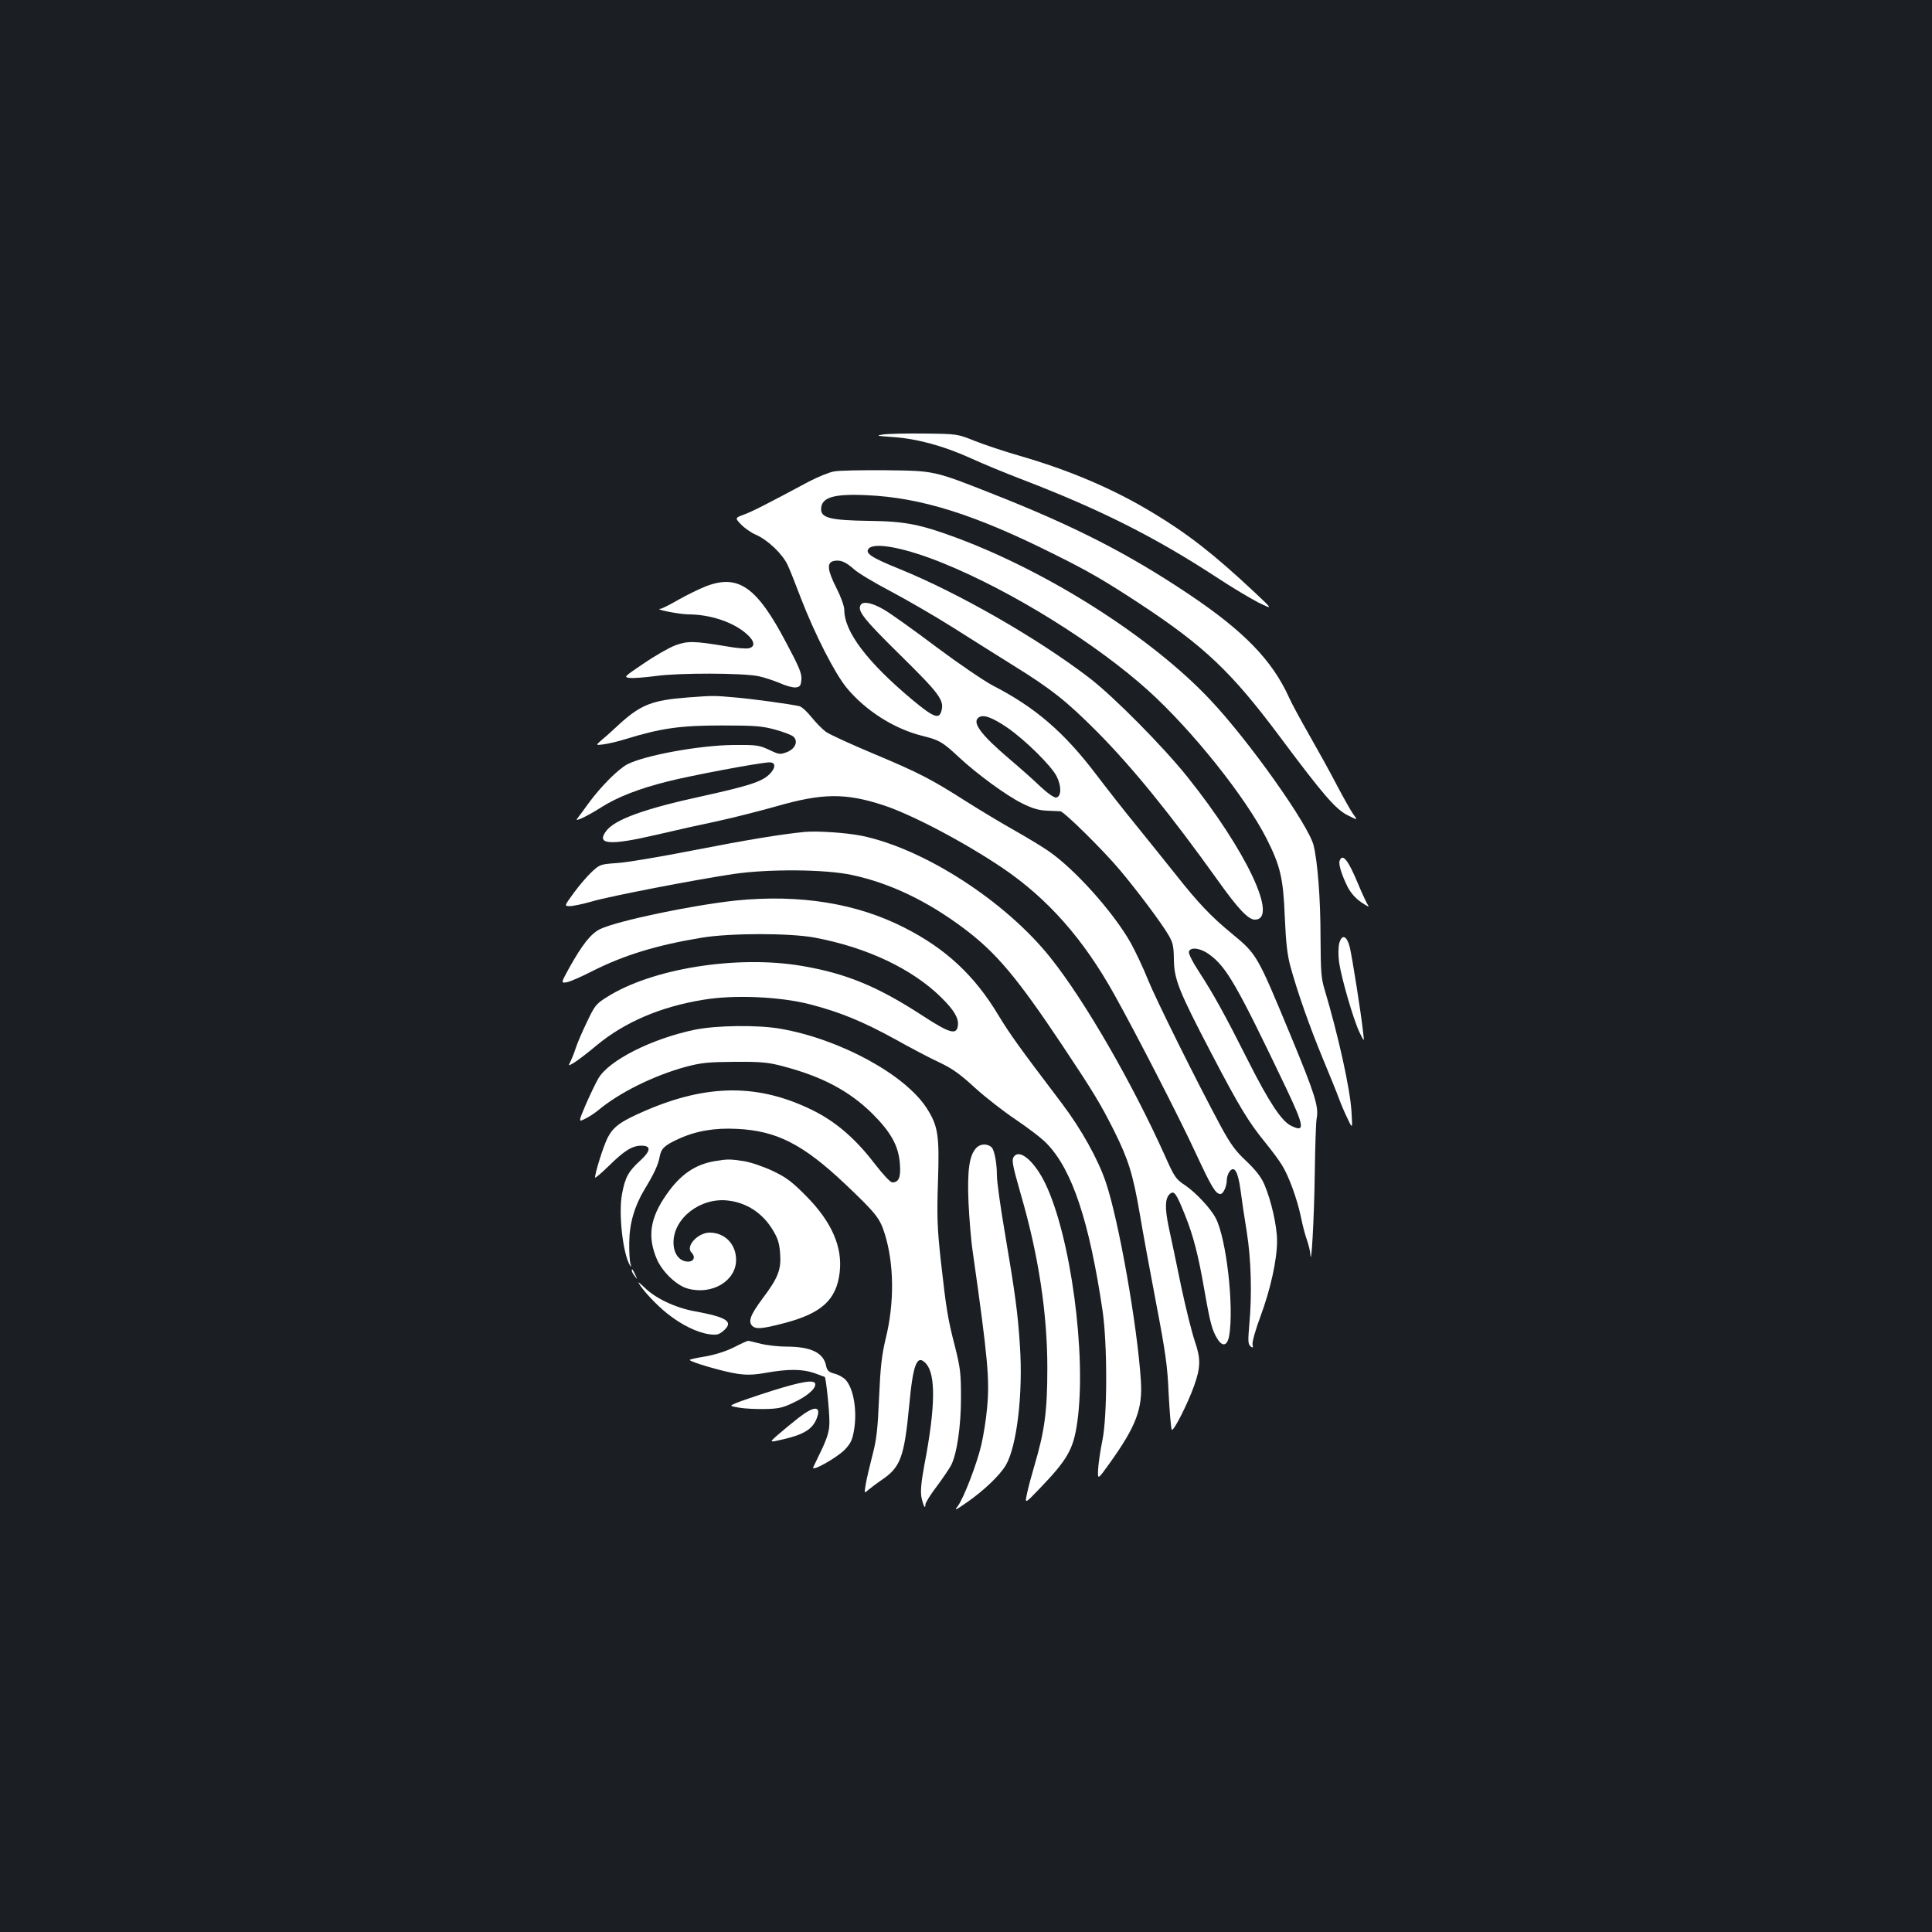 <?xml version="1.0" standalone="no"?>
<!DOCTYPE svg PUBLIC "-//W3C//DTD SVG 20010904//EN"
 "http://www.w3.org/TR/2001/REC-SVG-20010904/DTD/svg10.dtd">
<svg version="1.0" xmlns="http://www.w3.org/2000/svg"
 width="1000pt" height="1000pt" viewBox="0 0 1000 1000"
 preserveAspectRatio="xMidYMid meet">
<rect width="100%" height="100%" fill="#1b1f23"/>
<g transform="translate(0,1000) scale(0.1,-0.1)"
fill="#ffffff" stroke="none">
<path d="M4570 7751 c-39 -6 -33 -7 50 -13 124 -8 264 -46 403 -109 61 -28
179 -77 263 -109 409 -157 691 -299 1014 -510 74 -49 170 -106 212 -128 78
-38 78 -38 -18 52 -210 197 -347 304 -529 413 -203 123 -432 220 -685 293 -80
23 -185 58 -235 78 -90 36 -90 36 -260 38 -93 1 -190 -1 -215 -5z"/>
<path d="M4318 7560 c-25 -4 -84 -28 -130 -52 -226 -121 -297 -157 -339 -172
-45 -17 -45 -17 -14 -50 17 -18 52 -43 78 -54 63 -28 139 -101 165 -159 12
-26 42 -102 67 -168 72 -187 176 -391 238 -466 98 -118 246 -212 392 -248 88
-22 103 -31 187 -109 93 -87 243 -197 326 -239 54 -27 87 -37 130 -39 31 -1
63 -3 70 -3 19 -1 222 -201 310 -306 92 -110 212 -270 249 -333 24 -40 28 -59
29 -127 1 -103 24 -162 195 -489 143 -274 193 -356 279 -461 31 -38 70 -90 85
-115 36 -57 79 -176 99 -271 8 -41 22 -94 31 -118 8 -24 16 -55 17 -70 5 -86
20 184 23 404 2 143 6 276 10 296 12 60 -9 126 -135 430 -173 417 -174 419
-302 525 -112 92 -176 160 -297 313 -58 73 -151 188 -205 255 -54 66 -145 182
-202 257 -166 219 -316 348 -534 460 -46 24 -178 114 -292 199 -114 86 -236
173 -270 193 -62 37 -111 47 -123 26 -19 -30 15 -73 204 -259 203 -200 229
-234 214 -289 -12 -46 -40 -35 -151 57 -233 195 -352 352 -352 465 0 19 -17
67 -40 112 -47 93 -52 132 -16 141 35 8 62 -3 107 -43 22 -20 106 -70 188
-113 81 -43 227 -127 322 -187 96 -61 235 -148 310 -195 202 -125 279 -187
434 -342 186 -187 383 -430 627 -771 106 -149 159 -205 193 -205 125 0 -44
358 -350 740 -124 155 -379 413 -505 510 -267 205 -677 440 -984 565 -149 60
-182 83 -158 107 33 33 195 0 386 -78 356 -145 788 -414 1059 -658 229 -207
503 -551 613 -767 72 -143 86 -206 94 -404 6 -137 13 -199 30 -260 36 -131 97
-305 166 -472 36 -87 74 -180 84 -208 10 -27 30 -75 45 -105 26 -55 26 -55 20
40 -8 121 -69 393 -138 625 -19 61 -21 96 -22 275 0 197 -15 390 -36 475 -28
108 -334 540 -535 753 -300 319 -828 657 -1309 837 -191 71 -270 87 -460 89
-194 3 -245 15 -245 60 0 61 63 81 234 73 283 -12 562 -100 971 -305 180 -89
265 -139 445 -257 334 -220 474 -353 722 -685 229 -307 292 -380 356 -411 50
-25 50 -25 27 6 -12 16 -50 84 -85 150 -34 66 -99 183 -143 260 -44 77 -92
165 -105 195 -88 194 -235 345 -524 538 -310 207 -587 349 -1008 515 -309 122
-303 120 -555 123 -121 1 -241 -1 -267 -6z m897 -1327 c91 -63 227 -197 254
-251 26 -51 25 -105 -2 -110 -10 -2 -42 20 -80 55 -34 33 -105 96 -158 141
-151 128 -199 192 -164 218 24 18 69 2 150 -53z m1044 -1173 c89 -65 141 -154
396 -688 98 -206 102 -237 24 -197 -47 25 -112 123 -216 329 -124 246 -181
349 -255 463 -36 55 -58 99 -54 108 9 25 60 18 105 -15z"/>
<path d="M3653 6965 c-33 -13 -97 -44 -141 -69 -43 -25 -85 -46 -93 -47 -38
-2 94 -28 143 -29 114 0 233 -40 301 -100 43 -37 48 -67 14 -75 -13 -4 -64 0
-113 9 -174 29 -204 29 -268 6 -32 -12 -106 -54 -164 -94 -104 -70 -105 -71
-71 -75 19 -2 79 3 134 10 119 17 450 16 531 -1 30 -6 80 -23 111 -36 31 -14
68 -24 82 -22 22 3 26 9 29 40 3 31 -11 65 -80 194 -151 287 -247 354 -415
289z"/>
<path d="M3560 6390 c-185 -14 -244 -38 -354 -138 -28 -26 -67 -62 -88 -79
-36 -31 -36 -31 5 -26 23 3 76 15 117 28 182 56 282 70 495 70 175 0 210 -3
279 -22 43 -12 86 -28 94 -37 24 -24 8 -62 -35 -79 -35 -13 -40 -13 -92 12
-52 24 -65 26 -186 25 -175 -2 -456 -53 -548 -100 -47 -25 -133 -111 -195
-194 -30 -41 -59 -81 -65 -88 -15 -19 54 14 126 60 84 53 194 96 342 133 121
31 468 96 525 99 37 2 37 -29 0 -64 -39 -37 -110 -59 -345 -111 -300 -65 -454
-121 -498 -181 -52 -70 19 -75 260 -19 93 22 236 54 318 71 83 18 220 53 305
77 237 68 356 69 550 6 148 -48 419 -191 618 -325 235 -159 420 -368 581 -658
118 -212 336 -637 418 -814 85 -183 105 -216 130 -216 15 0 33 40 33 74 0 12
6 31 14 42 25 33 44 0 57 -96 6 -47 20 -143 32 -215 23 -142 28 -327 13 -485
-7 -80 -6 -97 6 -108 13 -10 15 -9 11 10 -2 13 16 77 41 144 52 140 86 293 86
391 0 77 -30 209 -66 293 -17 39 -45 74 -93 120 -56 52 -82 88 -132 180 -127
236 -337 659 -378 761 -23 58 -63 142 -88 188 -91 161 -293 386 -429 478 -32
22 -111 70 -175 106 -64 36 -174 102 -245 147 -187 119 -245 149 -483 249
-117 49 -228 100 -246 113 -18 13 -51 47 -74 75 -23 29 -51 55 -64 58 -50 11
-238 37 -332 45 -111 10 -111 10 -245 0z"/>
<path d="M4165 5694 c-123 -12 -304 -42 -575 -95 -168 -33 -345 -63 -394 -66
-87 -6 -91 -7 -132 -45 -23 -21 -65 -70 -93 -108 -51 -70 -51 -70 -21 -70 16
0 69 11 117 25 93 27 528 111 728 141 183 27 477 25 615 -5 197 -42 391 -135
581 -278 165 -124 273 -252 507 -603 164 -246 199 -305 267 -440 75 -150 99
-226 134 -430 16 -96 55 -308 86 -470 48 -251 58 -321 64 -466 5 -95 12 -177
16 -184 8 -13 83 135 116 228 34 96 34 140 4 228 -15 43 -47 171 -71 284 -23
113 -52 250 -64 305 -22 104 -20 154 6 176 22 18 33 1 78 -111 43 -108 68
-204 100 -388 30 -172 40 -207 66 -250 27 -45 52 -39 62 13 26 149 -14 503
-69 609 -26 51 -105 135 -159 171 -48 32 -55 42 -104 152 -170 378 -415 803
-592 1025 -233 293 -654 565 -978 632 -80 16 -230 26 -295 20z"/>
<path d="M6934 5545 c-7 -17 10 -73 42 -137 16 -30 40 -58 71 -79 27 -18 42
-26 36 -18 -7 9 -31 60 -54 115 -51 123 -80 159 -95 119z"/>
<path d="M3810 5339 c-227 -24 -614 -105 -704 -148 -48 -24 -91 -78 -161 -203
-42 -77 -42 -77 -11 -72 17 3 74 28 127 55 167 85 337 137 574 176 150 24 452
24 582 0 271 -51 505 -162 655 -310 66 -65 91 -107 86 -145 -6 -51 -42 -41
-183 51 -232 151 -394 218 -622 257 -338 58 -782 -13 -1015 -163 -53 -33 -61
-44 -101 -129 -25 -51 -50 -111 -57 -133 -7 -22 -19 -52 -26 -67 -14 -27 -14
-27 18 -8 18 11 71 51 117 90 144 119 329 199 550 235 158 27 396 17 552 -23
156 -40 277 -90 444 -182 77 -43 179 -97 227 -119 68 -32 109 -62 185 -132 54
-49 149 -123 212 -165 62 -42 135 -97 160 -124 131 -136 219 -401 288 -865 25
-172 25 -544 -1 -670 -10 -49 -20 -116 -22 -148 -3 -58 -3 -58 60 30 137 192
171 281 161 428 -18 282 -114 826 -181 1025 -40 119 -127 275 -225 405 -235
310 -270 360 -333 463 -122 203 -271 342 -484 450 -248 127 -543 174 -872 141z"/>
<path d="M6932 5118 c-5 -20 -6 -60 -1 -98 12 -83 74 -297 106 -364 25 -51 25
-51 18 4 -10 95 -56 383 -68 435 -15 62 -41 73 -55 23z"/>
<path d="M3595 4670 c-223 -47 -443 -158 -498 -252 -14 -24 -43 -85 -65 -135
-39 -92 -39 -92 -2 -73 21 10 50 30 66 43 110 92 288 180 453 225 83 22 117
25 256 26 137 1 173 -3 248 -23 202 -53 344 -128 463 -246 97 -97 136 -168
142 -262 5 -67 -6 -93 -39 -93 -11 0 -47 39 -96 102 -96 125 -198 213 -318
272 -278 137 -543 136 -865 -3 -127 -55 -165 -82 -195 -140 -22 -44 -65 -180
-65 -206 0 -5 33 23 73 62 79 78 120 103 167 103 52 0 49 -27 -8 -79 -59 -54
-76 -84 -92 -169 -20 -100 4 -313 41 -372 7 -10 7 -7 2 10 -4 14 -7 63 -6 110
1 98 27 186 77 270 50 82 73 131 80 171 8 44 24 60 96 93 90 42 188 59 304 53
206 -10 342 -79 561 -286 161 -153 179 -176 205 -259 48 -155 50 -357 4 -542
-20 -84 -27 -145 -34 -305 -7 -165 -13 -217 -35 -300 -14 -55 -30 -122 -34
-148 -8 -48 -8 -48 13 -29 12 10 42 33 67 50 100 67 119 117 145 387 20 218
41 268 87 217 51 -56 49 -225 -8 -522 -17 -91 -21 -137 -16 -168 9 -44 21 -68
21 -39 0 9 26 51 59 94 32 43 65 92 74 109 30 59 51 202 51 349 0 125 -3 154
-31 265 -38 147 -45 192 -74 450 -18 167 -20 225 -14 407 8 237 0 285 -57 375
-111 175 -449 359 -757 413 -119 21 -333 18 -446 -5z"/>
<path d="M5053 4058 c-36 -38 -47 -115 -40 -283 4 -82 13 -197 22 -255 79
-556 88 -661 74 -809 -5 -58 -19 -144 -30 -191 -23 -98 -90 -272 -121 -315
-20 -26 -15 -24 47 19 89 62 170 140 201 192 57 97 90 371 73 619 -11 171 -24
266 -79 591 -22 128 -40 258 -40 290 0 63 -13 131 -27 145 -22 21 -59 20 -80
-3z"/>
<path d="M5252 4018 c-18 -18 -15 -36 32 -201 91 -312 137 -615 137 -897 0
-226 -14 -327 -68 -510 -14 -47 -31 -110 -37 -140 -12 -55 -12 -55 64 24 147
153 176 205 196 345 49 346 -34 963 -166 1236 -53 109 -126 175 -158 143z"/>
<path d="M3700 3990 c-102 -17 -178 -69 -249 -171 -87 -123 -101 -220 -51
-337 29 -66 103 -137 161 -152 125 -34 249 40 249 149 0 81 -58 141 -137 141
-61 0 -126 -71 -94 -103 22 -22 13 -47 -17 -47 -45 0 -76 40 -76 99 0 126 140
234 282 217 97 -11 179 -65 231 -151 27 -44 35 -69 39 -124 6 -83 -11 -126
-91 -232 -63 -85 -76 -119 -53 -142 19 -18 52 -15 163 14 196 51 272 121 289
262 16 132 -41 262 -171 394 -76 77 -104 98 -175 132 -49 23 -113 45 -150 51
-72 11 -85 11 -150 0z"/>
<path d="M3270 3424 c0 -6 7 -19 16 -30 14 -18 14 -18 3 6 -14 31 -19 36 -19
24z"/>
<path d="M3305 3360 c22 -39 92 -114 150 -160 73 -58 153 -97 216 -106 39 -5
49 -3 75 19 52 46 18 69 -151 100 -99 18 -202 67 -257 121 -23 22 -38 34 -33
26z"/>
<path d="M3798 3026 c-42 -21 -97 -38 -147 -47 -45 -7 -81 -15 -81 -18 0 -10
171 -60 243 -71 53 -8 87 -7 155 5 114 20 185 19 247 -2 28 -10 52 -19 54 -20
6 -4 24 -171 24 -233 0 -43 -8 -73 -36 -135 -21 -44 -42 -88 -47 -98 -17 -30
120 46 163 90 31 33 39 50 48 104 16 99 -3 212 -44 257 -11 12 -37 27 -58 32
-29 8 -38 16 -43 40 -13 68 -78 100 -206 100 -42 0 -102 7 -133 15 -32 8 -61
15 -65 15 -4 0 -37 -15 -74 -34z"/>
<path d="M3995 2801 c-82 -26 -166 -55 -185 -63 -35 -15 -35 -15 15 -24 28 -5
87 -8 133 -7 69 1 93 6 147 32 69 32 115 70 115 96 0 26 -66 16 -225 -34z"/>
<path d="M4134 2662 c-33 -26 -82 -66 -107 -88 -47 -41 -47 -41 26 -24 109 25
154 54 175 110 24 64 -13 65 -94 2z"/>
</g>
</svg>
